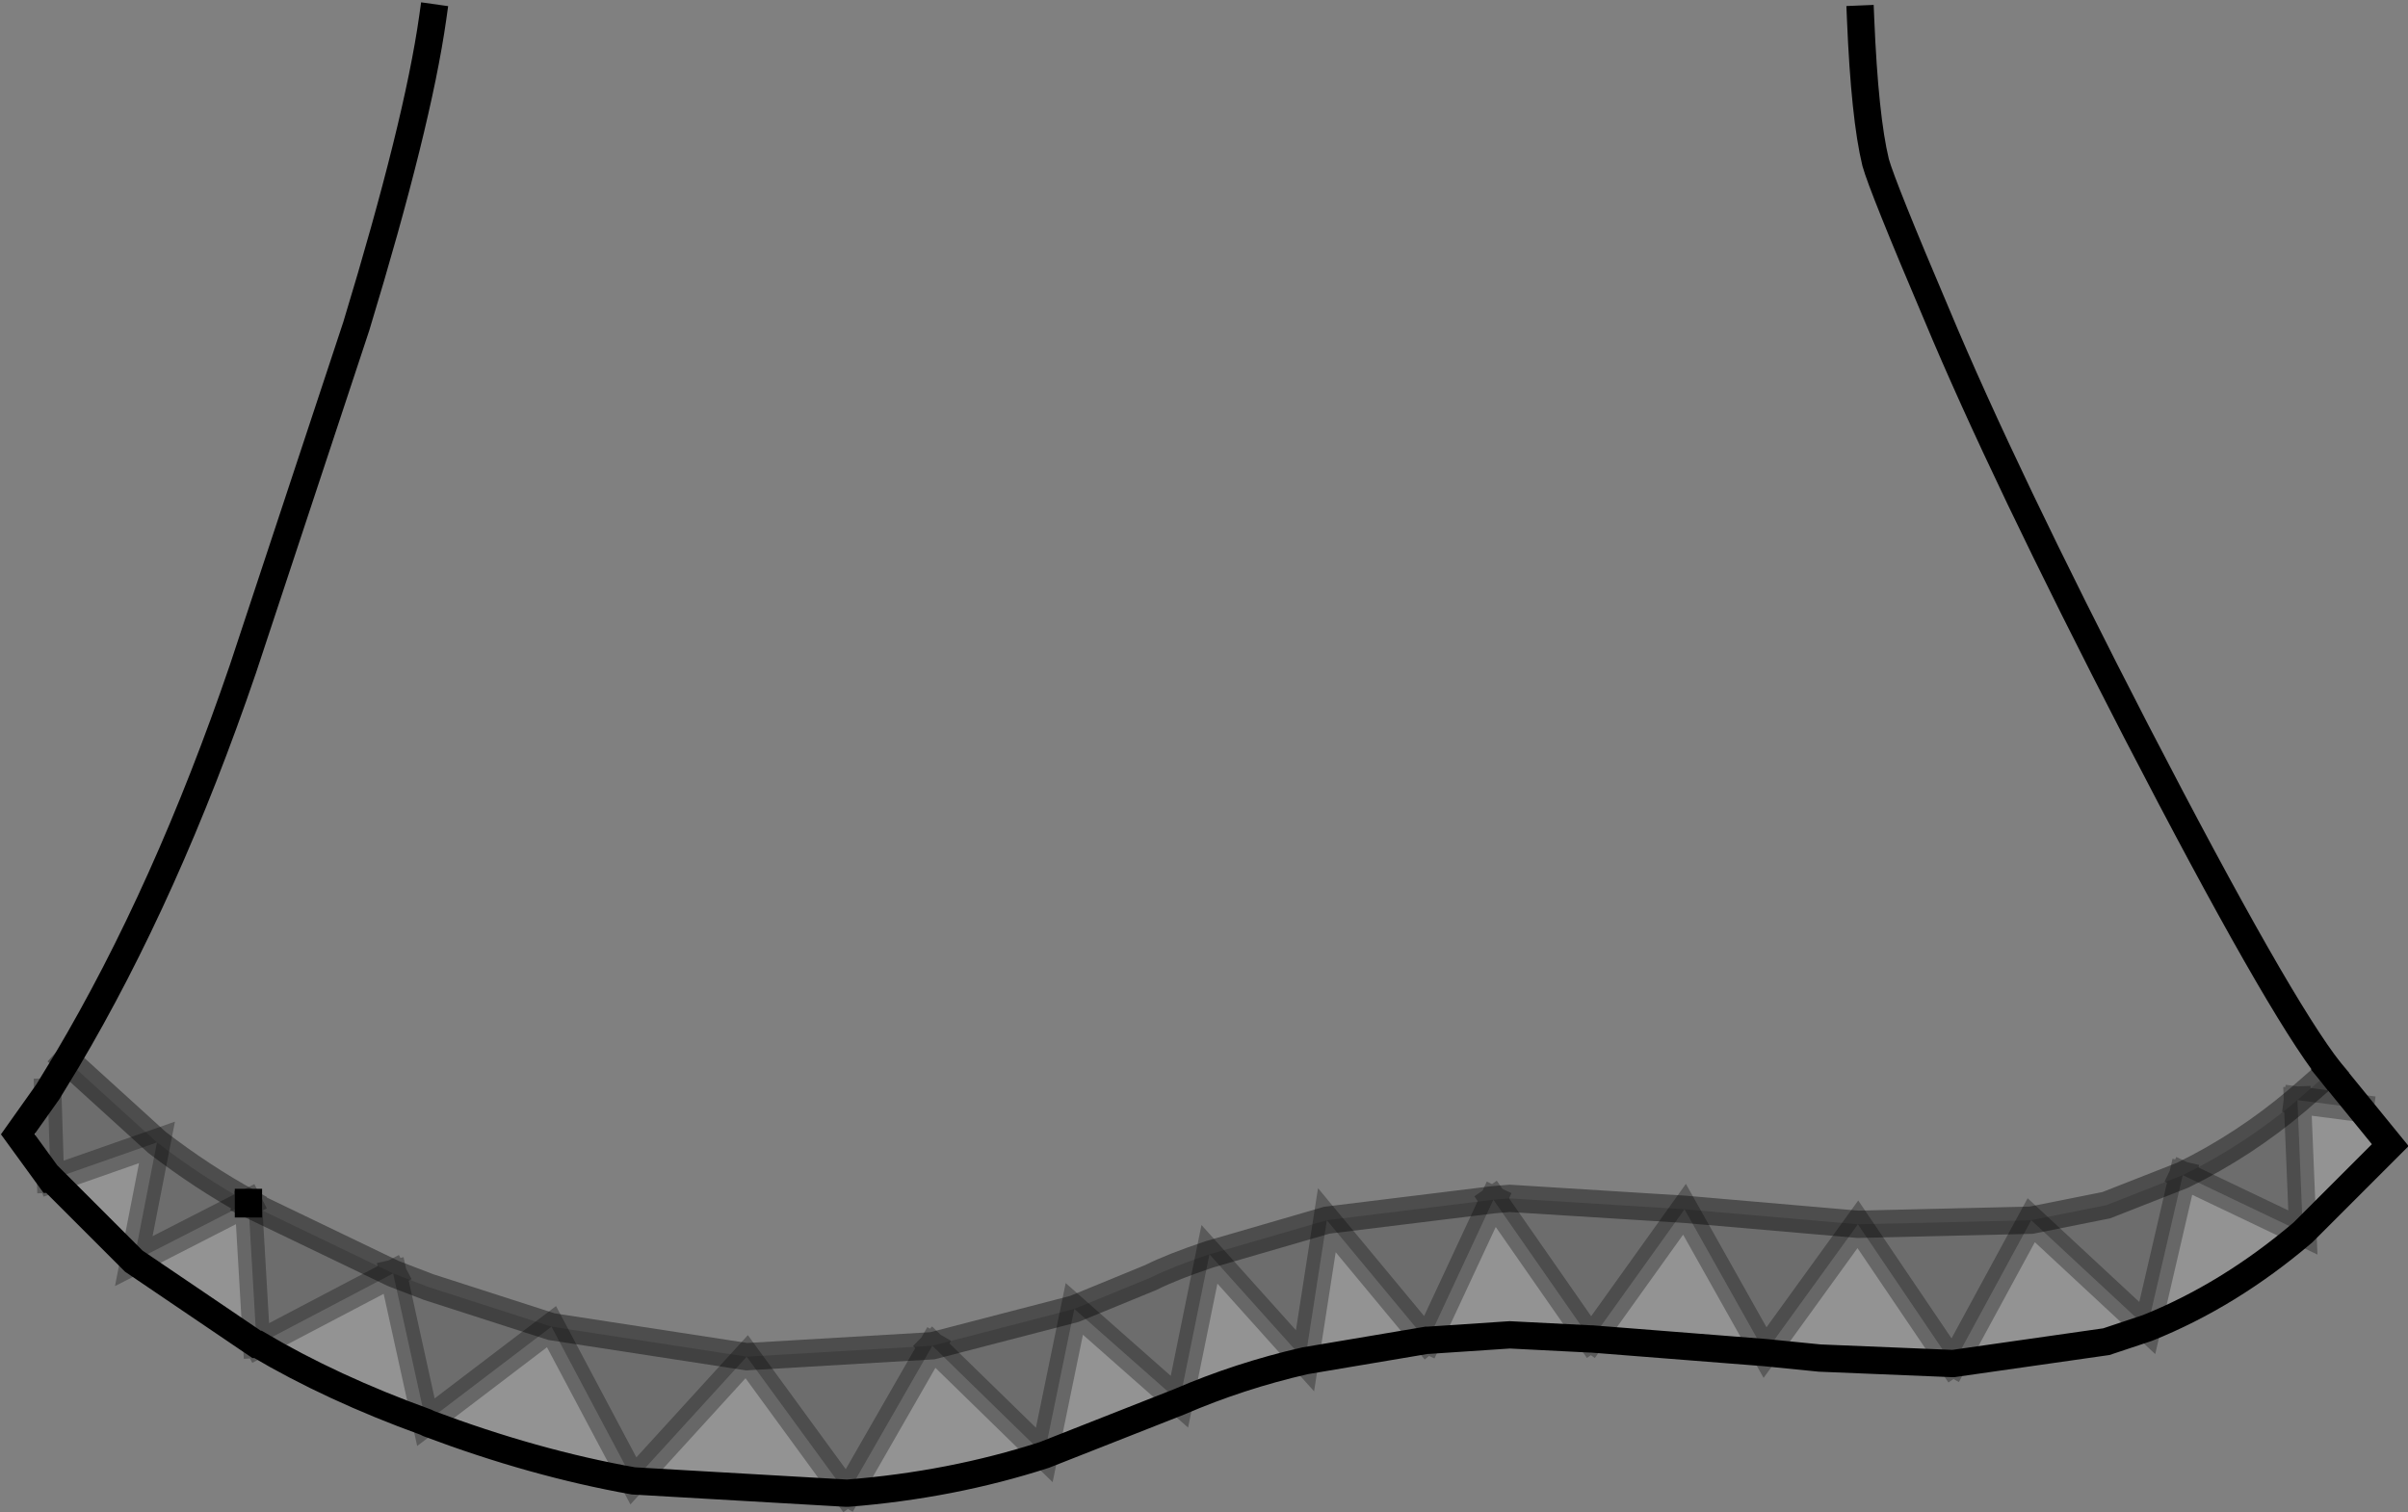 <?xml version="1.0" encoding="UTF-8" standalone="no"?>
<svg xmlns:xlink="http://www.w3.org/1999/xlink" height="55.4px" width="88.2px" xmlns="http://www.w3.org/2000/svg">
  <rect width="100%" height="100%" fill="#808080" stroke="none"/>
  <g transform="matrix(1.0, 0.0, 0.0, 1.0, 42.15, 9.8)">
    <path d="M26.0 -9.1 Q26.15 -5.5 26.55 -3.85 26.8 -2.95 28.8 1.75 31.2 7.5 36.1 17.0 41.3 27.05 43.2 29.45 L42.0 30.5 Q40.05 32.15 37.8 33.25 L35.0 34.35 32.25 34.9 25.9 35.05 19.55 34.5 13.15 34.1 12.55 34.15 6.45 34.9 2.15 36.15 Q0.8 36.6 0.0 37.0 L-2.8 38.15 -8.0 39.5 -14.8 39.9 -21.95 38.8 -26.45 37.35 -27.75 36.85 -33.05 34.3 -33.05 34.25 Q-34.7 33.35 -36.4 32.05 L-39.7 29.05 Q-36.05 22.9 -33.25 14.7 L-29.1 2.15 Q-26.85 -5.25 -26.3 -9.15 L-0.35 -9.35 26.0 -9.1" fill="#ffffff" fill-opacity="0.0" fill-rule="evenodd" stroke="none"/>
    <path d="M-39.7 29.05 L-36.4 32.05 Q-34.7 33.35 -33.05 34.25 L-37.25 36.4 -36.4 32.05 -40.25 33.4 -40.3 33.4 -40.4 30.2 -39.7 29.05 M-33.05 34.3 L-27.75 36.85 -26.45 37.35 -21.95 38.8 -14.8 39.9 -8.0 39.5 -2.8 38.15 0.0 37.0 Q0.8 36.6 2.15 36.15 L6.45 34.9 12.55 34.15 13.15 34.1 19.55 34.5 25.9 35.05 32.25 34.9 35.0 34.35 37.8 33.25 Q40.05 32.15 42.0 30.5 L43.2 29.45 44.3 30.8 42.0 30.5 42.2 35.35 37.8 33.25 36.5 38.85 32.25 34.9 29.4 40.15 29.35 40.15 25.9 35.05 22.5 39.75 19.55 34.5 16.15 39.25 16.1 39.25 12.55 34.15 10.15 39.3 10.1 39.3 6.45 34.9 5.65 40.05 2.15 36.15 1.05 41.55 -2.8 38.15 -3.9 43.5 -8.0 39.5 -11.1 44.9 -11.15 44.9 -14.8 39.9 -18.95 44.45 -21.95 38.8 -26.55 42.3 -27.75 36.85 -32.7 39.45 -32.75 39.45 -33.05 34.3" fill="#000000" fill-opacity="0.149" fill-rule="evenodd" stroke="none"/>
    <path d="M-33.05 34.25 L-33.05 34.3 -32.75 39.45 -37.25 36.4 -40.25 33.4 -36.4 32.05 -37.25 36.4 -33.05 34.25 M44.3 30.8 L45.4 32.15 42.2 35.35 Q39.5 37.65 36.5 38.85 L35.0 39.35 29.4 40.15 32.25 34.9 36.5 38.85 37.8 33.25 42.2 35.35 42.0 30.5 44.3 30.8 M29.35 40.15 L24.5 39.95 22.5 39.75 16.15 39.25 19.55 34.5 22.5 39.75 25.9 35.05 29.35 40.15 M16.1 39.25 L13.15 39.1 10.15 39.3 12.55 34.15 16.1 39.25 M10.1 39.3 L5.65 40.05 Q3.25 40.6 1.05 41.55 L-3.9 43.5 Q-7.3 44.6 -11.1 44.9 L-8.0 39.5 -3.9 43.5 -2.8 38.15 1.05 41.55 2.15 36.15 5.65 40.05 6.45 34.9 10.1 39.3 M-11.15 44.9 L-18.95 44.45 Q-22.6 43.8 -26.45 42.35 L-26.55 42.3 Q-30.0 41.05 -32.7 39.45 L-27.75 36.85 -26.55 42.3 -21.95 38.8 -18.95 44.45 -14.8 39.9 -11.15 44.9 M-40.3 33.4 L-41.5 31.75 -40.4 30.2 -40.3 33.4" fill="#ffffff" fill-opacity="0.149" fill-rule="evenodd" stroke="none"/>
    <path d="M43.2 29.45 Q41.3 27.05 36.1 17.0 31.2 7.5 28.8 1.75 26.8 -2.95 26.55 -3.85 26.15 -5.5 26.0 -9.1 M-26.3 -9.15 Q-26.85 -5.25 -29.1 2.15 L-33.25 14.7 Q-36.05 22.9 -39.7 29.05 L-40.4 30.2 -41.5 31.75 -40.3 33.4 -40.25 33.4 -37.25 36.4 -32.75 39.45 -32.7 39.45 Q-30.0 41.05 -26.55 42.3 L-26.45 42.35 Q-22.6 43.8 -18.95 44.45 L-11.15 44.9 -11.1 44.9 Q-7.3 44.6 -3.9 43.5 L1.05 41.55 Q3.25 40.6 5.65 40.05 L10.1 39.3 10.15 39.3 13.15 39.1 16.1 39.25 16.15 39.25 22.5 39.75 24.5 39.95 29.35 40.15 29.4 40.15 35.0 39.35 36.5 38.85 Q39.5 37.65 42.2 35.35 L45.4 32.15 44.3 30.8 43.2 29.45 M-33.05 34.25 L-33.05 34.3" fill="none" stroke="#000000" stroke-linecap="square" stroke-linejoin="miter-clip" stroke-miterlimit="3.0" stroke-width="1.0"/>
    <path d="M-39.7 29.05 L-36.4 32.05 Q-34.7 33.35 -33.05 34.25 M-33.05 34.3 L-27.75 36.85 -26.45 37.35 -21.95 38.8 -14.8 39.9 -8.0 39.5 -2.8 38.15 0.0 37.0 Q0.8 36.6 2.15 36.15 L6.45 34.9 12.55 34.15 13.15 34.1 19.55 34.5 25.9 35.05 32.25 34.9 35.0 34.35 37.8 33.25 Q40.05 32.15 42.0 30.5 L43.2 29.45" fill="none" stroke="#000000" stroke-linecap="square" stroke-linejoin="miter-clip" stroke-miterlimit="3.0" stroke-opacity="0.4" stroke-width="1.0"/>
    <path d="M-40.25 33.4 L-36.4 32.05 -37.25 36.4 -33.05 34.25 M-40.4 30.2 L-40.3 33.4 M-27.75 36.85 L-26.55 42.3 -21.95 38.8 -18.95 44.45 -14.8 39.9 -11.15 44.9 M-33.05 34.3 L-32.75 39.45 M-32.7 39.45 L-27.75 36.85 M-8.0 39.5 L-3.9 43.5 -2.8 38.15 1.05 41.55 2.15 36.15 5.65 40.05 6.45 34.9 10.1 39.3 M-11.1 44.9 L-8.0 39.5 M42.0 30.5 L44.3 30.8 M37.8 33.25 L42.2 35.35 42.0 30.5 M16.15 39.25 L19.55 34.5 22.5 39.75 25.9 35.05 29.35 40.15 M12.55 34.15 L16.1 39.25 M10.15 39.3 L12.55 34.15 M29.4 40.15 L32.25 34.9 36.5 38.85 37.8 33.25" fill="none" stroke="#000000" stroke-linecap="square" stroke-linejoin="miter-clip" stroke-miterlimit="3.0" stroke-opacity="0.298" stroke-width="1.0"/>
  </g>
</svg>
